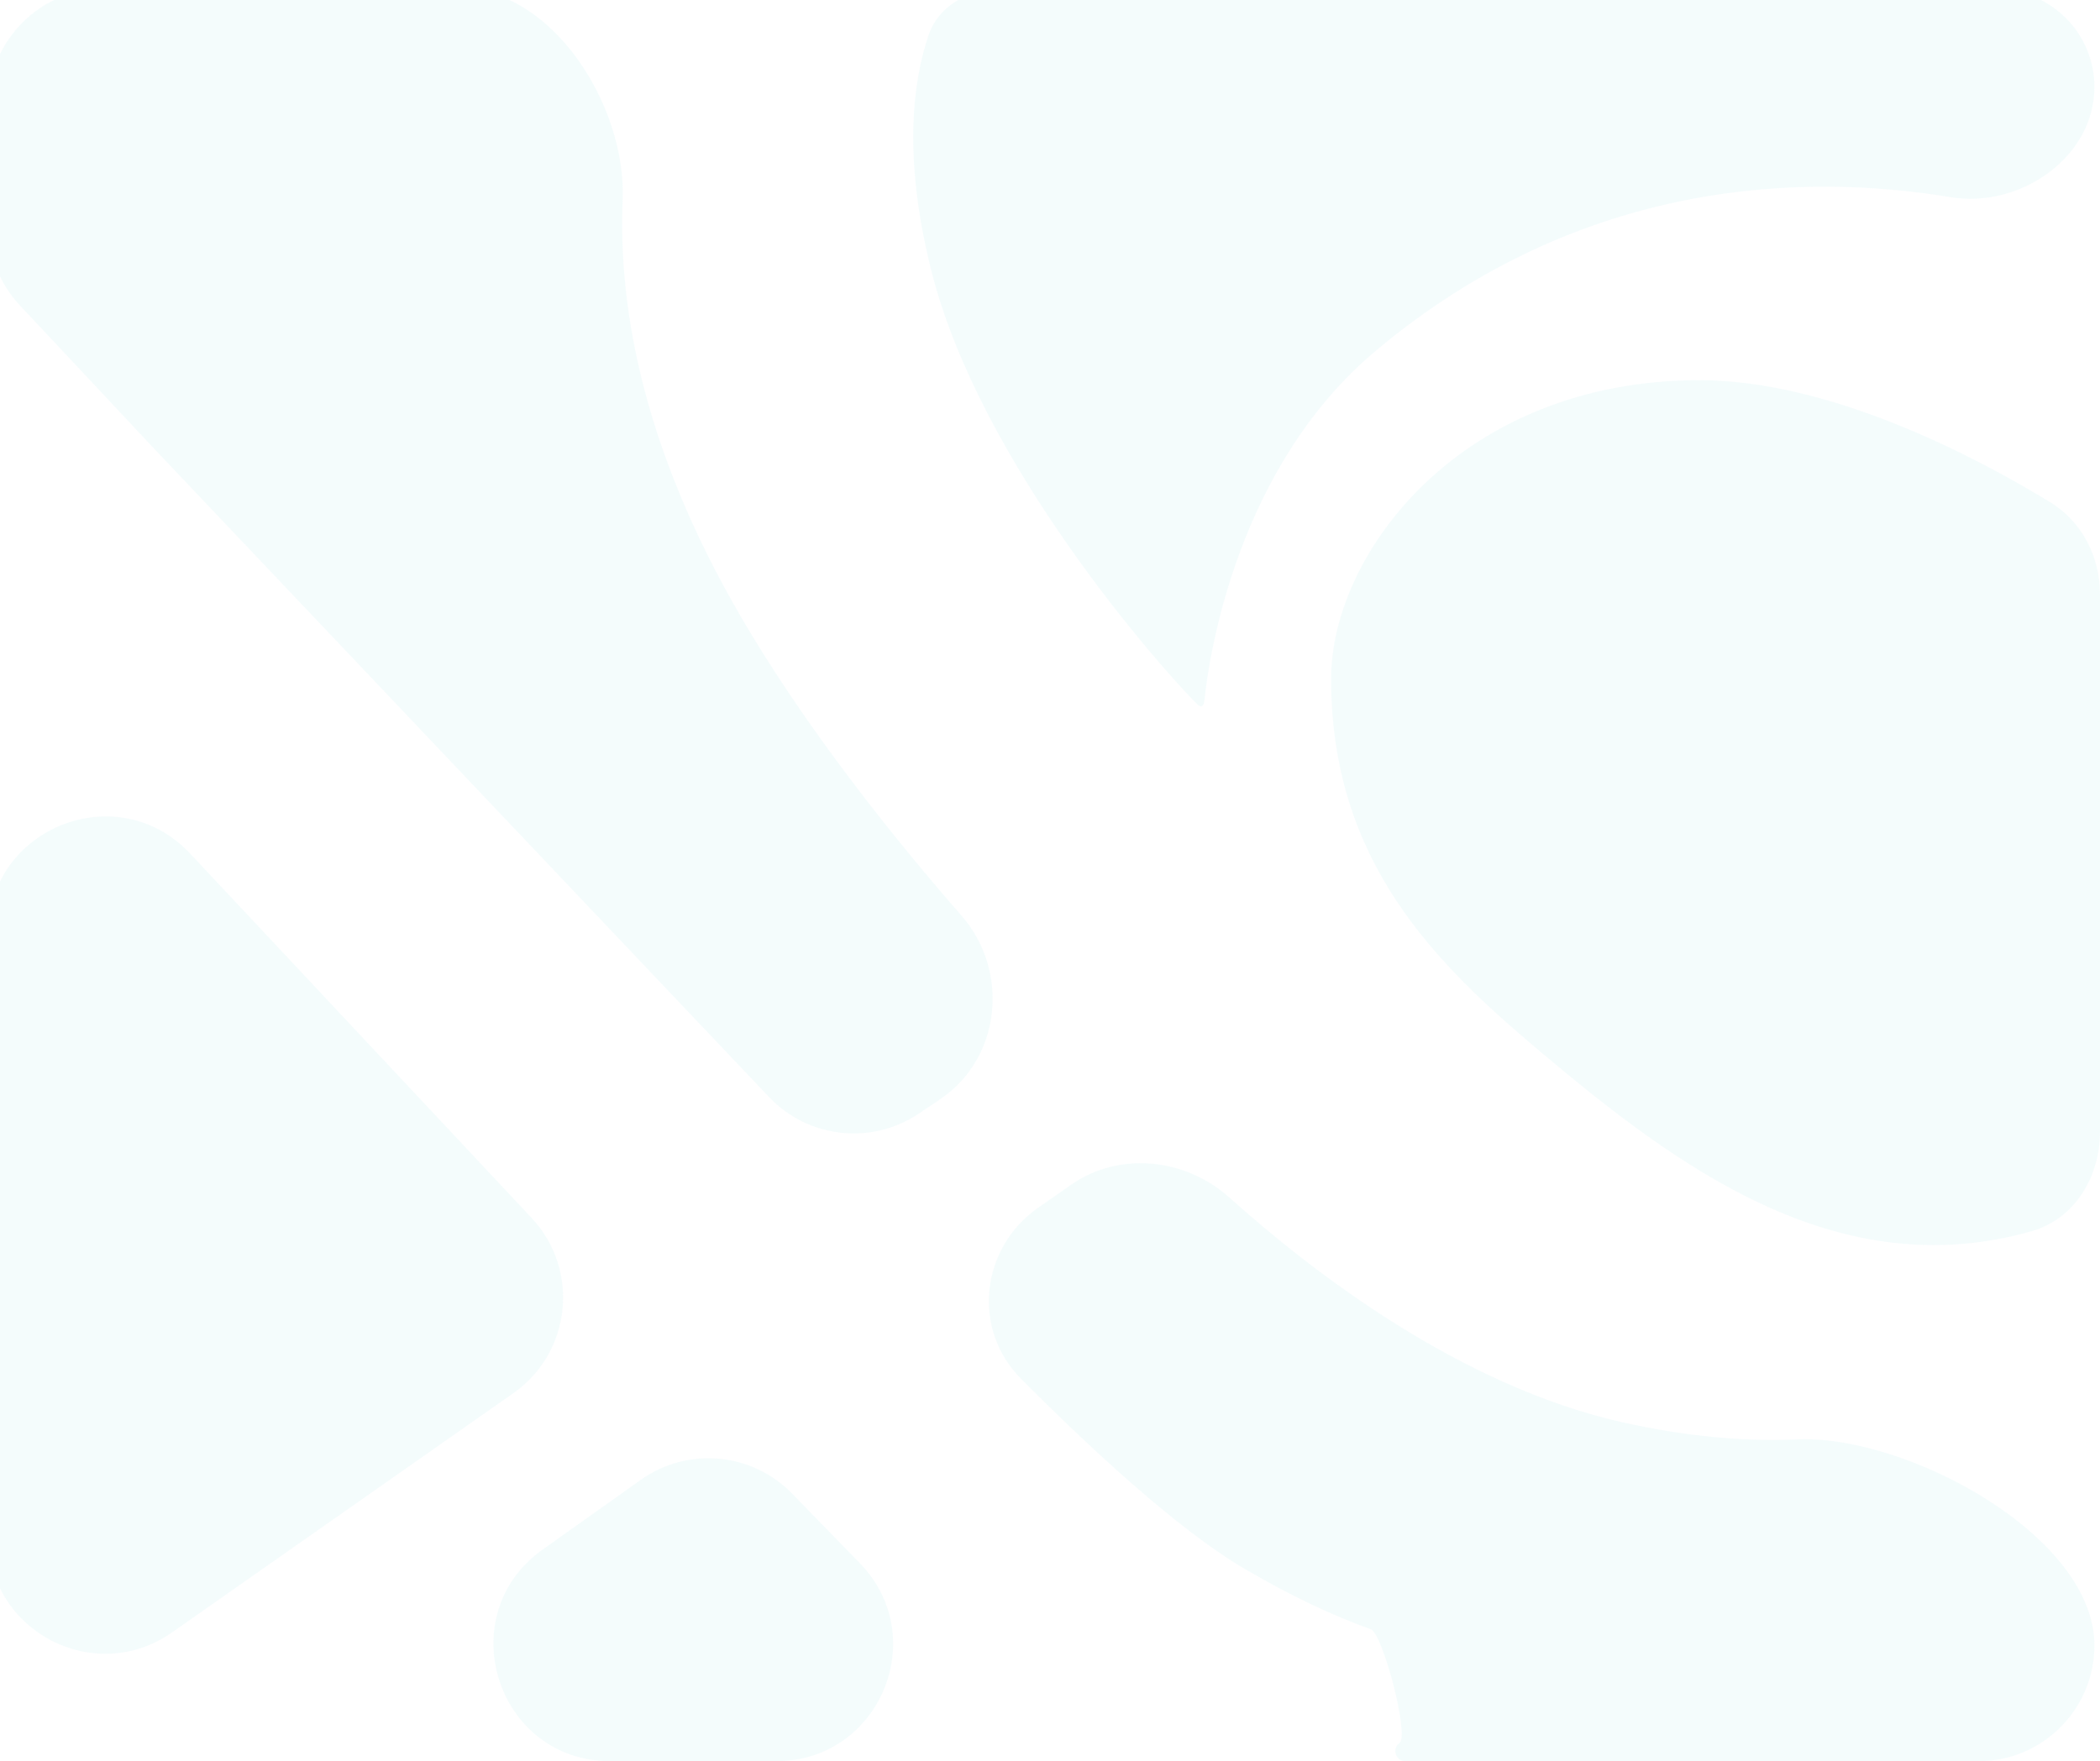 <svg width="360" height="302" viewBox="0 0 360 302" fill="none" xmlns="http://www.w3.org/2000/svg">
<g opacity="0.5">
<path fill-rule="evenodd" clip-rule="evenodd" d="M-2 160.038C-2 141.904 20.197 133.131 32.595 146.364L91.129 208.839C99.447 217.717 97.977 231.904 88.015 238.889L29.482 279.928C16.227 289.22 -2 279.739 -2 263.552V160.038Z" fill="#1BC1CE" fill-opacity="0.09"/>
<path fill-rule="evenodd" clip-rule="evenodd" d="M104.623 302C85.14 302 77.157 276.979 93.04 265.696L109.861 253.746C117.9 248.035 128.902 249.036 135.779 256.103L147.405 268.053C159.738 280.73 150.756 302 133.07 302H104.623Z" fill="#1BC1CE" fill-opacity="0.09"/>
<path fill-rule="evenodd" clip-rule="evenodd" d="M-2 38.694C-2 43.772 -0.068 48.66 3.403 52.366L26.459 76.982L131.836 188.122C138.553 195.207 149.403 196.406 157.506 190.96L161.152 188.51C171.623 181.472 173.137 166.517 164.837 157.015C154.055 144.672 139.965 127.208 128.775 108.727C110.355 78.309 105.959 53.008 106.744 34.306C107.42 18.21 94.763 -2 78.653 -2H18C6.954 -2 -2 6.954 -2 18V38.694Z" fill="#1BC1CE" fill-opacity="0.09"/>
<path fill-rule="evenodd" clip-rule="evenodd" d="M175.019 236.417C166.543 227.894 168.119 213.967 177.976 207.088L183.638 203.137C191.917 197.358 203.248 198.611 210.762 205.355C225.176 218.291 250.356 237.595 277.986 243.85C289.274 246.405 299.298 247.191 308.111 246.816C326.88 246.015 359.045 263.344 359.045 282.13C359.045 293.104 350.149 302 339.176 302H240.921C239.254 302 238.558 299.869 239.904 298.885C241.653 297.608 237.031 280.098 234.99 279.372C228.9 277.205 221.745 273.929 213.442 269.07C201.789 262.25 186.393 247.855 175.019 236.417Z" fill="#1BC1CE" fill-opacity="0.09"/>
<path fill-rule="evenodd" clip-rule="evenodd" d="M172.358 -1.99C166.579 -1.996 161.03 0.593 159.169 6.064C156.604 13.604 154.646 26.724 159.708 46.633C168.088 79.589 198.747 114.262 205.147 120.678C205.904 121.437 206.353 121.19 206.466 120.124C207.259 112.607 211.985 80.194 235.819 60.178C271.474 30.232 310.067 29.777 334.383 33.814C346.292 35.791 359.045 26.984 359.045 14.912C359.045 5.691 351.575 -1.787 342.354 -1.798L172.358 -1.99Z" fill="#1BC1CE" fill-opacity="0.09"/>
<path fill-rule="evenodd" clip-rule="evenodd" d="M359.999 101.903C359.999 95.475 356.928 89.444 351.44 86.097C338.699 78.329 313.828 65.192 291.336 65.192C250.487 65.192 228.189 94.877 228.189 116.41C228.189 147.776 246.075 165.204 264.027 180.315C287.186 199.809 314.848 220.677 348.326 211.105C355.688 209 359.999 201.76 359.999 194.103C359.999 164.773 359.999 121.451 359.999 101.903Z" fill="#1BC1CE" fill-opacity="0.09"/>
</g>
</svg>
